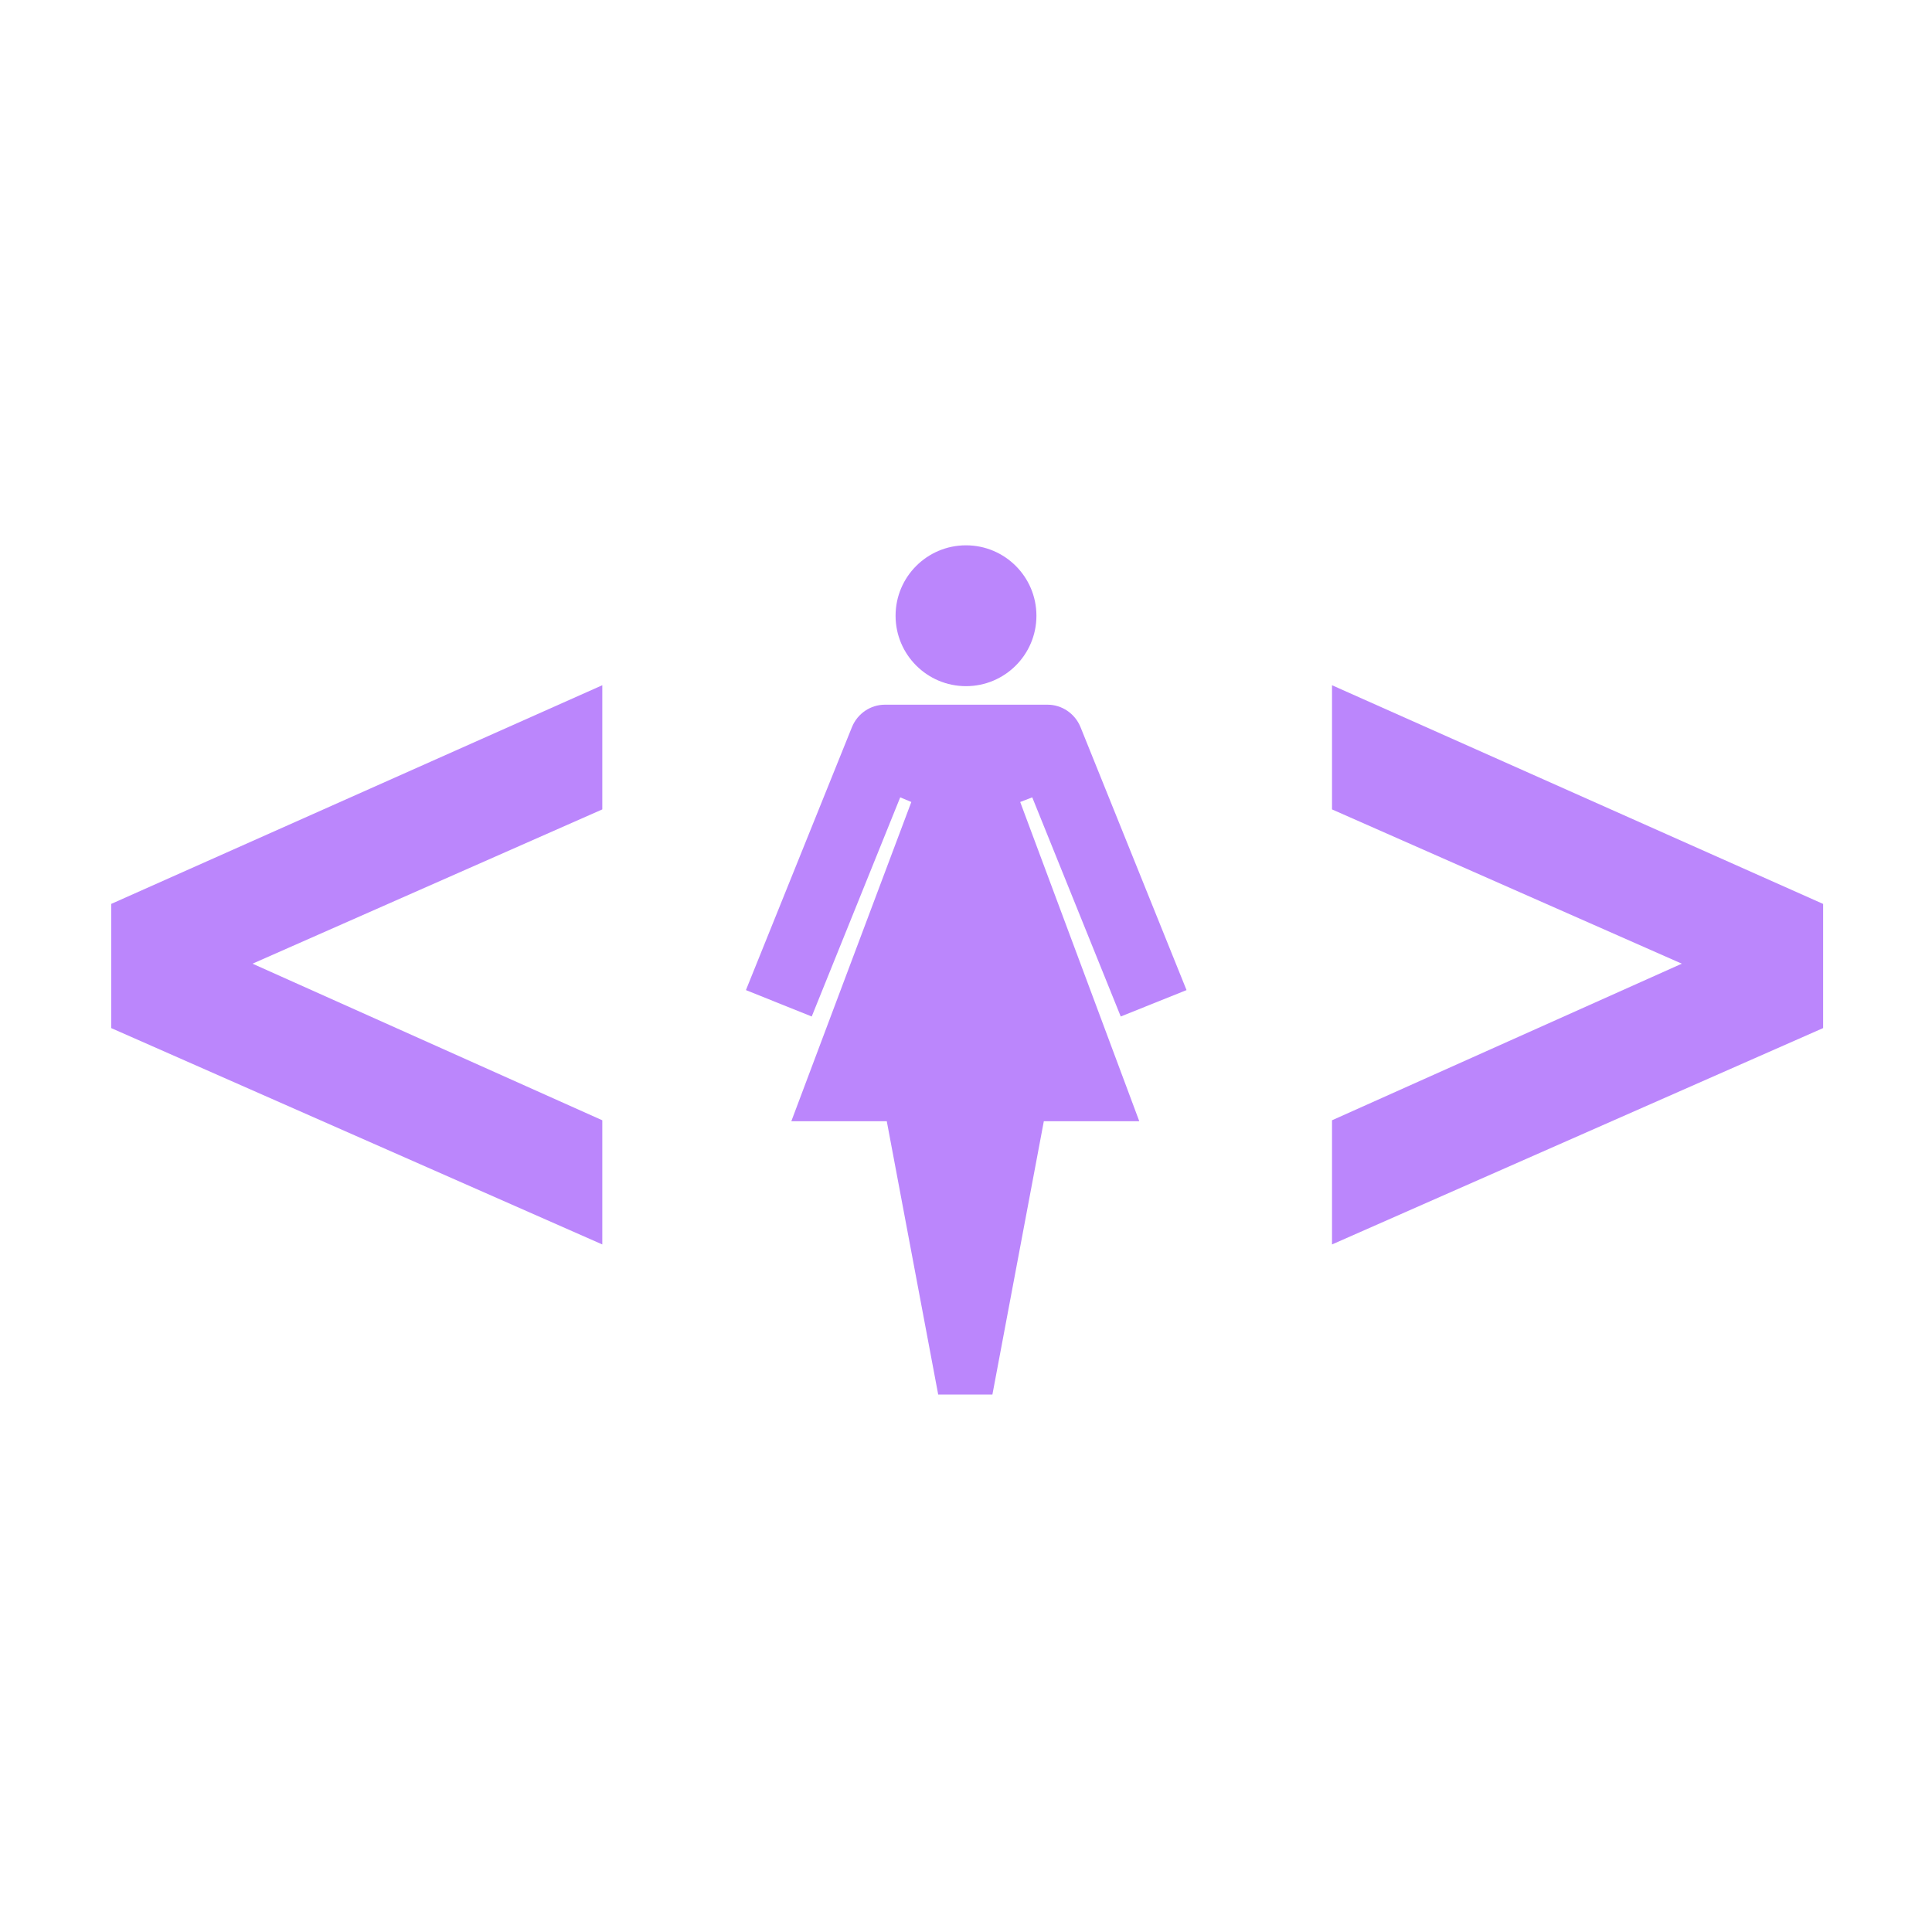 <svg height='100px' width='100px'  fill="#bb86fc" xmlns="http://www.w3.org/2000/svg" xmlns:xlink="http://www.w3.org/1999/xlink" version="1.1" x="0px" y="0px" viewBox="159 -158 417 417" enable-background="new 159 -158 417 417" xml:space="preserve"><circle cx="367.5" cy="-25.1" r="15.2"></circle><path d="M381.8,14.1l19.1,47.3l14.2-5.7L392.2-1.1c-1.2-2.9-4-4.8-7.1-4.8h-8.5h-6.7h-0.1h-4.5h-0.1h-6.7h-8.5  c-3.1,0-5.9,1.9-7.1,4.8l-22.9,56.8l14.2,5.7l19.1-47.3l2.4,1L329.8,84h20.6l11.1,59h3.6h4.5h3.6l11.1-59h20.6l-25.7-68.9  L381.8,14.1z"></path><polygon points="552.5,37.1 446.5,-10.1 446.5,16.7 522,50 446.5,83.8 446.5,110.6 552.5,63.9 "></polygon><polygon points="183,63.9 289,110.6 289,83.8 213.5,50 289,16.7 289,-10.1 183,37.1 "></polygon></svg>